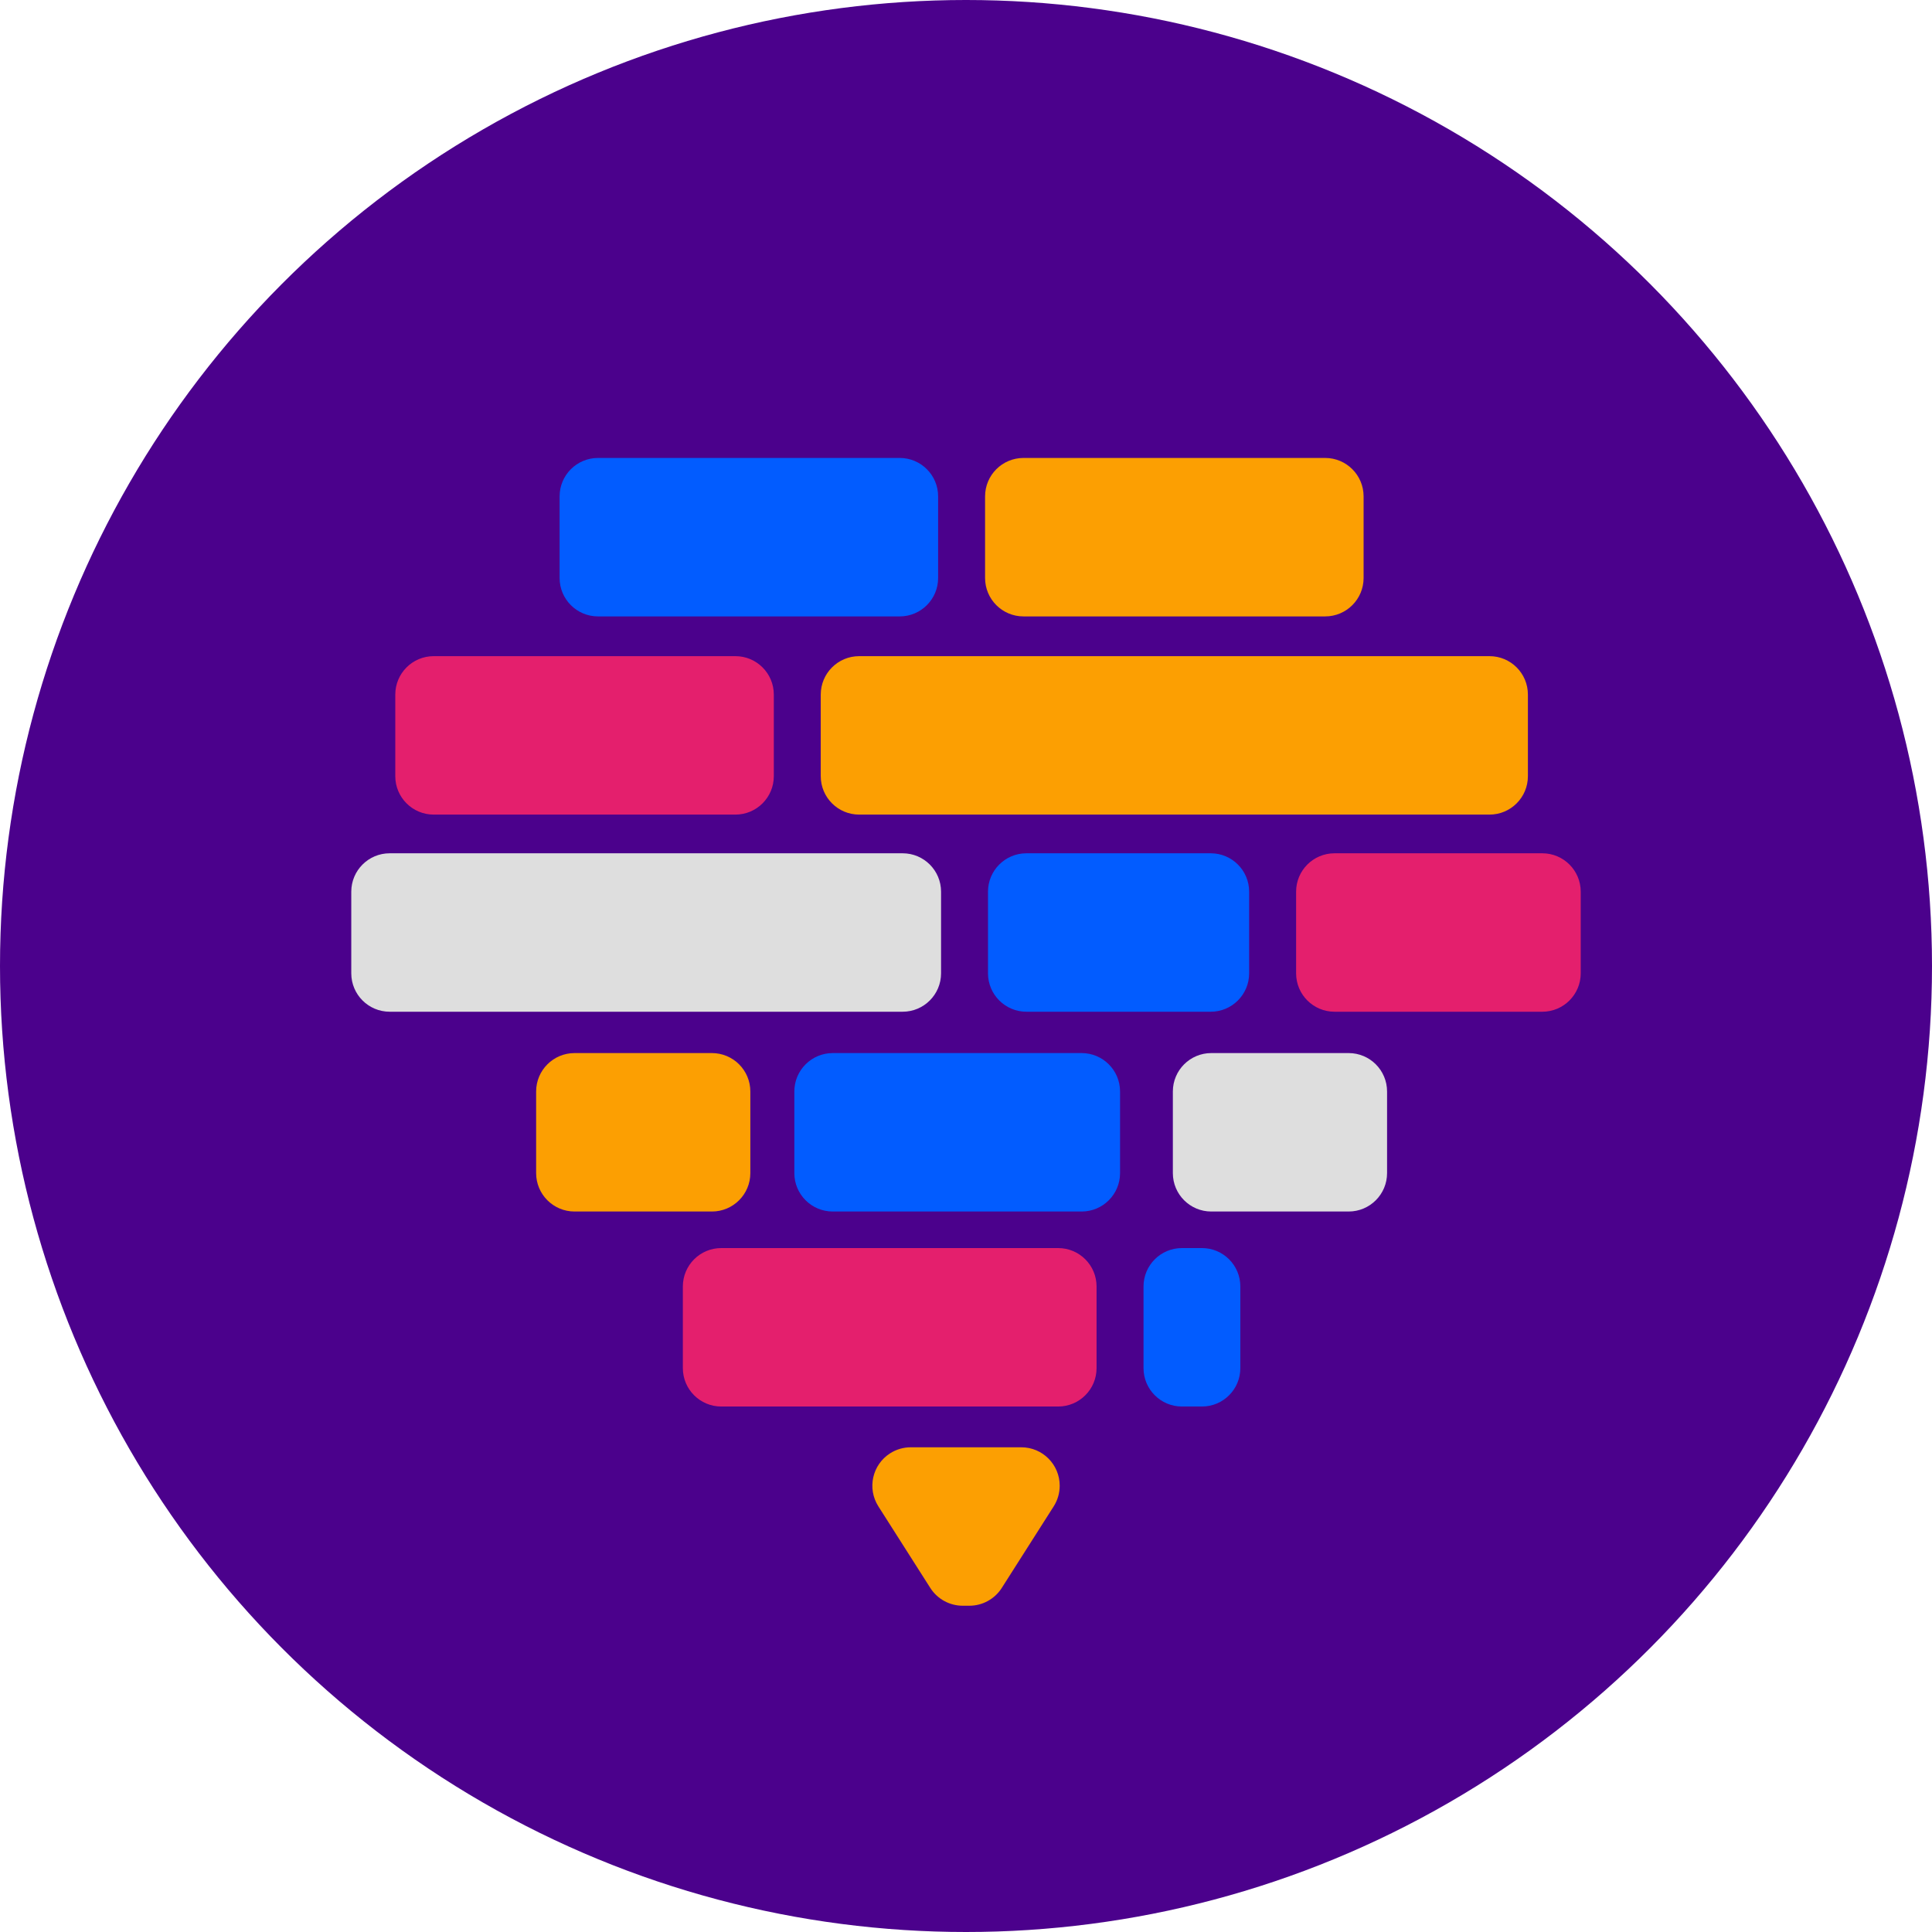 <?xml version="1.0" encoding="UTF-8"?>
<svg width="88px" height="88px" viewBox="0 0 88 88" version="1.1" xmlns="http://www.w3.org/2000/svg" xmlns:xlink="http://www.w3.org/1999/xlink">
    <!-- Generator: Sketch 47.1 (45422) - http://www.bohemiancoding.com/sketch -->
    <title>Logo</title>
    <desc>Created with Sketch.</desc>
    <defs></defs>
    <g id="Page-1" stroke="none" stroke-width="1" fill="none" fill-rule="evenodd">
        <g id="Homepage" transform="translate(-136, -123)">
            <g id="Logo" transform="translate(136, 123)">
                <circle id="Oval" fill="#4B018C" cx="44" cy="44" r="44"></circle>
                <g id="Icon-[flattened-rounded-corners]" transform="translate(16, 19)">
                    <path d="M25.485,46.922 L30.518,46.922 C31.485,46.922 32.268,47.705 32.268,48.672 C32.268,49.005 32.174,49.331 31.995,49.612 L29.629,53.329 C29.308,53.833 28.751,54.139 28.153,54.139 L27.851,54.139 C27.252,54.139 26.696,53.833 26.374,53.329 L24.008,49.612 C23.489,48.796 23.73,47.715 24.545,47.196 C24.826,47.017 25.152,46.922 25.485,46.922 Z" id="Code-Block-13" fill="#FC9F02"></path>
                    <path d="M37.836,37.848 L38.746,37.848 C39.713,37.848 40.496,38.631 40.496,39.598 L40.496,43.315 C40.496,44.282 39.713,45.065 38.746,45.065 L37.836,45.065 C36.869,45.065 36.086,44.282 36.086,43.315 L36.086,39.598 C36.086,38.631 36.869,37.848 37.836,37.848 Z" id="Code-Block-12" fill="#025CFF"></path>
                    <path d="M16.853,37.848 L32.197,37.848 C33.164,37.848 33.947,38.631 33.947,39.598 L33.947,43.315 C33.947,44.282 33.164,45.065 32.197,45.065 L16.853,45.065 C15.886,45.065 15.103,44.282 15.103,43.315 L15.103,39.598 C15.103,38.631 15.886,37.848 16.853,37.848 Z" id="Code-Block-11" fill="#E41F6D"></path>
                    <path d="M39.172,28.966 L45.429,28.966 C46.395,28.966 47.179,29.75 47.179,30.716 L47.179,34.433 C47.179,35.4 46.395,36.183 45.429,36.183 L39.172,36.183 C38.206,36.183 37.422,35.4 37.422,34.433 L37.422,30.716 C37.422,29.75 38.206,28.966 39.172,28.966 Z" id="Code-Block-10" fill="#DEDEDE"></path>
                    <path d="M21.931,28.966 L33.267,28.966 C34.233,28.966 35.017,29.75 35.017,30.716 L35.017,34.433 C35.017,35.4 34.233,36.183 33.267,36.183 L21.931,36.183 C20.965,36.183 20.181,35.4 20.181,34.433 L20.181,30.716 C20.181,29.75 20.965,28.966 21.931,28.966 Z" id="Code-Block-9" fill="#025CFF"></path>
                    <path d="M10.17,28.966 L16.427,28.966 C17.393,28.966 18.177,29.75 18.177,30.716 L18.177,34.433 C18.177,35.4 17.393,36.183 16.427,36.183 L10.17,36.183 C9.204,36.183 8.42,35.4 8.42,34.433 L8.42,30.716 C8.42,29.75 9.204,28.966 10.17,28.966 Z" id="Code-Block-8" fill="#FC9F02"></path>
                    <path d="M44.786,19.866 L54.25,19.866 C55.216,19.866 56,20.649 56,21.616 L56,25.333 C56,26.299 55.216,27.083 54.25,27.083 L44.786,27.083 C43.819,27.083 43.036,26.299 43.036,25.333 L43.036,21.616 C43.036,20.649 43.819,19.866 44.786,19.866 Z" id="Code-Block-7" fill="#E41F6D"></path>
                    <path d="M30.752,19.866 L39.147,19.866 C40.114,19.866 40.897,20.649 40.897,21.616 L40.897,25.333 C40.897,26.299 40.114,27.083 39.147,27.083 L30.752,27.083 C29.786,27.083 29.002,26.299 29.002,25.333 L29.002,21.616 C29.002,20.649 29.786,19.866 30.752,19.866 Z" id="Code-Block-6" fill="#025CFF"></path>
                    <path d="M1.75,19.866 L25.114,19.866 C26.08,19.866 26.864,20.649 26.864,21.616 L26.864,25.333 C26.864,26.299 26.08,27.083 25.114,27.083 L1.75,27.083 C0.784,27.083 1.18361906e-16,26.299 0,25.333 L0,21.616 C-1.18361906e-16,20.649 0.784,19.866 1.75,19.866 Z" id="Code-Block-5" fill="#DEDEDE"></path>
                    <path d="M23.134,10.887 L51.844,10.887 C52.811,10.887 53.594,11.67 53.594,12.637 L53.594,16.354 C53.594,17.321 52.811,18.104 51.844,18.104 L23.134,18.104 C22.168,18.104 21.384,17.321 21.384,16.354 L21.384,12.637 C21.384,11.67 22.168,10.887 23.134,10.887 Z" id="Code-Block-4" fill="#FC9F02"></path>
                    <path d="M3.755,10.887 L17.496,10.887 C18.462,10.887 19.246,11.67 19.246,12.637 L19.246,16.354 C19.246,17.321 18.462,18.104 17.496,18.104 L3.755,18.104 C2.788,18.104 2.005,17.321 2.005,16.354 L2.005,12.637 C2.005,11.67 2.788,10.887 3.755,10.887 Z" id="Code-Block-3" fill="#E41F6D"></path>
                    <path d="M30.619,1.859 L44.36,1.859 C45.326,1.859 46.11,2.643 46.11,3.609 L46.11,7.327 C46.11,8.293 45.326,9.077 44.36,9.077 L30.619,9.077 C29.652,9.077 28.869,8.293 28.869,7.327 L28.869,3.609 C28.869,2.643 29.652,1.859 30.619,1.859 Z" id="Code-Block-2" fill="#FC9F02"></path>
                    <path d="M11.239,1.859 L24.98,1.859 C25.947,1.859 26.73,2.643 26.73,3.609 L26.73,7.327 C26.73,8.293 25.947,9.077 24.98,9.077 L11.239,9.077 C10.273,9.077 9.489,8.293 9.489,7.327 L9.489,3.609 C9.489,2.643 10.273,1.859 11.239,1.859 Z" id="Code-Block-1" fill="#025CFF"></path>
                </g>
            </g>
        </g>
    </g>
</svg>